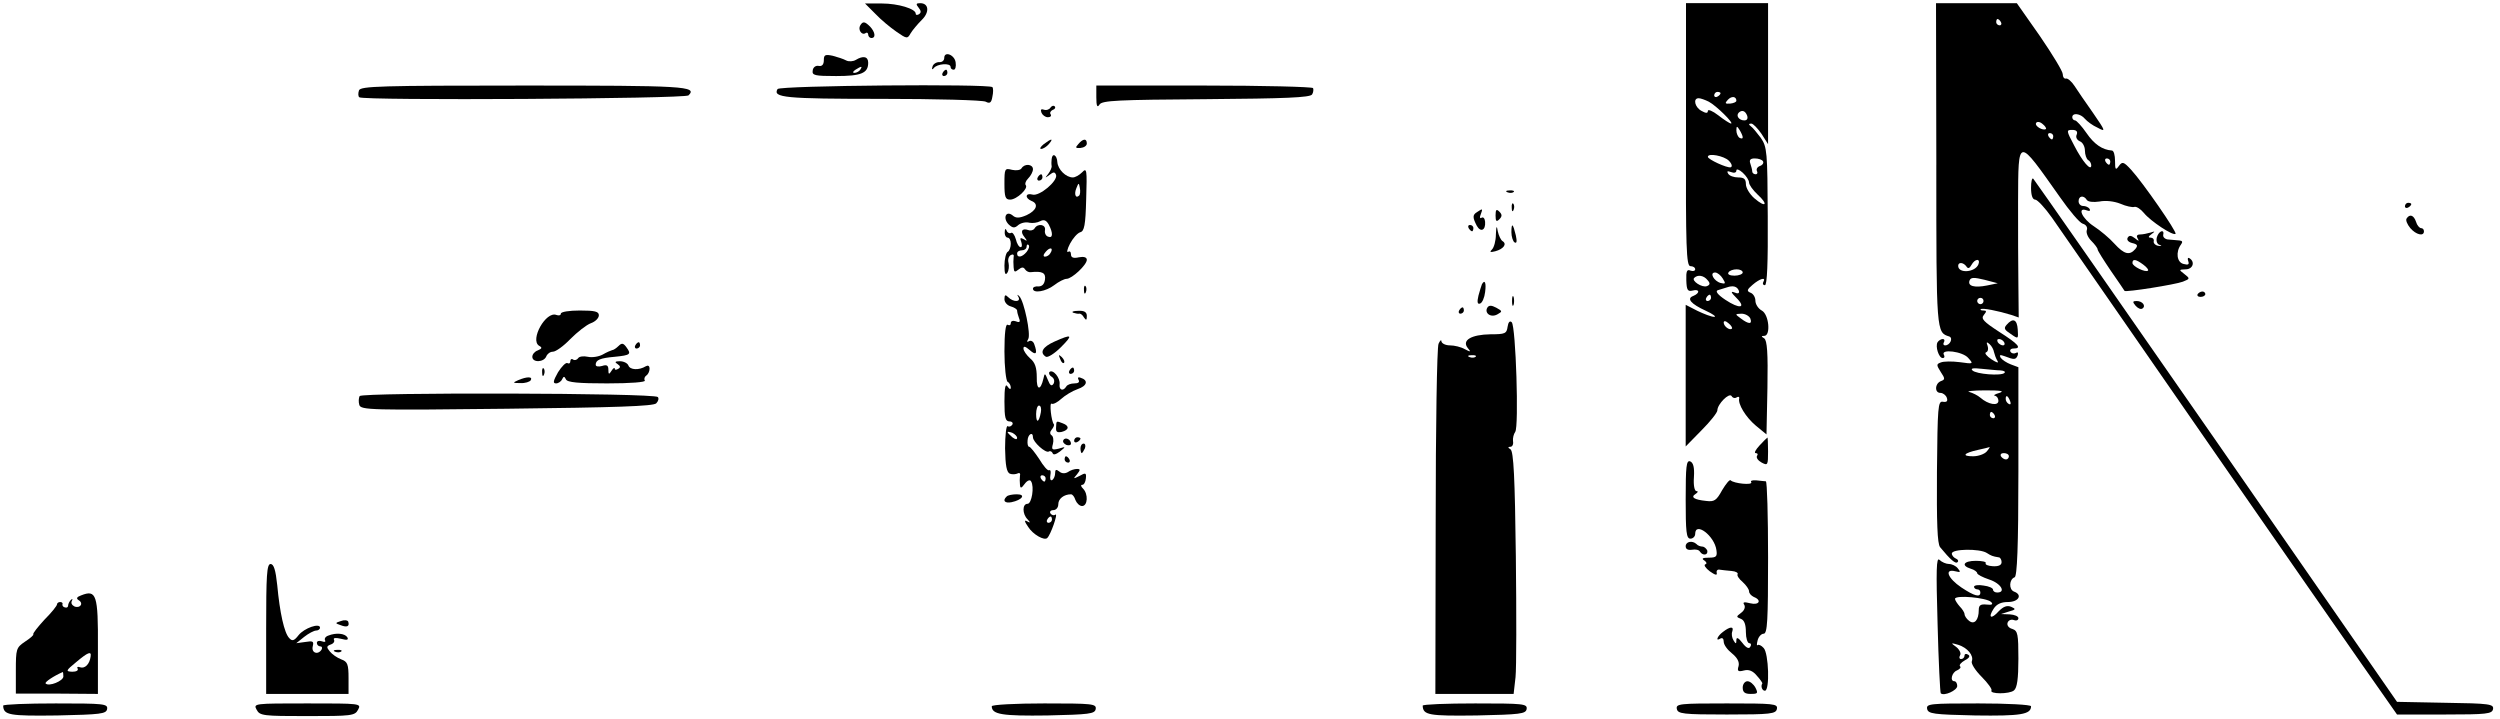 <?xml version="1.0" standalone="no"?>
<!DOCTYPE svg PUBLIC "-//W3C//DTD SVG 20010904//EN"
 "http://www.w3.org/TR/2001/REC-SVG-20010904/DTD/svg10.dtd">
<svg version="1.0" xmlns="http://www.w3.org/2000/svg"
 width="789pt" height="227pt" viewBox="0 0 789 227"
 preserveAspectRatio="xMidYMid meet">

<g transform="translate(0,227) scale(0.1,-0.1)"
fill="#000000" stroke="none">
<path d="M2763 2226 c17 -18 47 -43 66 -56 33 -23 35 -23 45 -5 6 10 22 29 35
42 25 24 23 53 -5 53 -13 0 -14 -3 -5 -14 8 -10 9 -16 1 -21 -5 -3 -10 -3 -10
2 0 15 -55 32 -107 32 l-53 0 33 -33z"/>
<path d="M5321 1845 c-1 -359 1 -415 14 -415 8 0 15 -4 15 -10 0 -5 -7 -7 -15
-4 -11 5 -14 -2 -13 -31 1 -30 4 -36 20 -32 22 6 24 -8 2 -17 -22 -8 -8 -25
40 -47 22 -10 34 -19 26 -19 -9 0 -32 9 -53 19 l-37 19 0 -224 0 -223 50 51
c28 28 50 56 50 63 0 19 37 57 45 45 3 -6 11 -8 16 -4 5 3 9 2 8 -3 -5 -18 21
-60 52 -86 l34 -28 3 147 c2 111 -1 149 -10 156 -10 6 -10 8 0 8 21 0 15 68
-8 80 -11 6 -20 20 -20 31 0 11 -7 22 -15 25 -13 5 -12 10 6 25 23 20 44 26
34 9 -3 -5 -1 -10 5 -10 7 0 10 69 9 217 -1 204 -2 219 -22 248 -12 16 -26 33
-32 37 -7 5 -6 8 2 8 6 0 20 -15 32 -32 l21 -33 0 223 0 222 -130 0 -129 0 0
-415z m109 131 c0 -3 -4 -8 -10 -11 -5 -3 -10 -1 -10 4 0 6 5 11 10 11 6 0 10
-2 10 -4z m50 -24 c0 -4 -9 -8 -20 -9 -16 -1 -17 1 -7 12 12 13 27 11 27 -3z
m-87 -3 c23 -12 81 -69 70 -69 -3 0 -21 11 -40 26 -18 14 -33 20 -33 14 0 -8
-6 -8 -20 0 -21 11 -28 40 -9 40 6 0 20 -5 32 -11z m121 -44 c3 -9 0 -15 -9
-15 -16 0 -27 14 -18 24 10 10 21 7 27 -9z m-14 -68 c0 -5 -4 -5 -10 -2 -5 3
-10 14 -10 23 0 15 2 15 10 2 5 -8 10 -19 10 -23z m-44 -74 c10 -10 12 -19 6
-21 -11 -3 -72 25 -72 33 0 13 51 3 66 -12z m108 -2 c3 -5 -1 -12 -10 -15 -8
-3 -12 -10 -9 -16 3 -5 1 -10 -4 -10 -6 0 -11 4 -11 9 0 5 -3 16 -6 25 -4 11
0 16 14 16 12 0 23 -4 26 -9z m-44 -67 c0 -7 12 -24 27 -38 35 -32 26 -43 -10
-12 -15 13 -27 33 -27 45 0 16 -6 21 -24 21 -14 0 -28 5 -32 12 -5 8 -2 9 9 5
10 -4 17 -2 17 5 0 6 9 3 20 -7 11 -10 20 -24 20 -31z m-20 -284 c0 -5 -12
-10 -26 -10 -14 0 -23 4 -19 10 3 6 15 10 26 10 10 0 19 -4 19 -10z m-63 -19
c10 -16 9 -18 -7 -14 -21 6 -36 33 -17 33 7 0 18 -9 24 -19z m-48 -5 c9 -10 8
-15 -2 -19 -15 -6 -50 17 -40 26 11 11 30 8 42 -7z m99 -34 c2 -8 -3 -10 -14
-5 -13 5 -11 0 6 -17 33 -33 10 -36 -35 -6 -24 16 -32 27 -24 30 8 2 21 7 29
9 20 7 33 3 38 -11z m-88 -22 c0 -5 -5 -10 -11 -10 -5 0 -7 5 -4 10 3 6 8 10
11 10 2 0 4 -4 4 -10z m124 -65 c7 -19 -5 -19 -30 0 -19 14 -19 14 2 15 12 0
24 -7 28 -15z m-58 -32 c-7 -7 -26 7 -26 19 0 6 6 6 15 -2 9 -7 13 -15 11 -17z"/>
<path d="M6111 1750 c0 -532 0 -529 41 -542 13 -5 2 -28 -13 -28 -6 0 -7 5 -4
10 3 5 2 10 -4 10 -5 0 -13 -5 -16 -10 -8 -13 4 -50 16 -50 6 0 7 5 4 10 -12
20 60 11 77 -10 17 -19 16 -19 -27 -13 -24 3 -51 3 -60 -1 -14 -5 -14 -8 0
-30 14 -21 14 -24 0 -29 -19 -8 -20 -37 -1 -37 8 0 17 -7 20 -15 4 -11 0 -15
-12 -13 -16 3 -17 -15 -19 -221 -1 -160 1 -227 10 -238 32 -39 49 -54 55 -47
4 3 1 9 -5 11 -7 3 -13 10 -13 16 0 15 88 16 110 2 14 -9 19 -11 38 -14 5 0 9
-8 9 -15 0 -10 -10 -14 -28 -13 -15 1 -25 5 -22 10 2 4 -12 7 -31 7 -39 0 -48
-15 -16 -25 11 -3 20 -10 20 -14 0 -4 17 -13 38 -20 37 -12 54 -41 25 -41 -7
0 -13 4 -13 9 0 5 -13 11 -30 13 -16 3 -30 1 -30 -4 0 -4 5 -8 10 -8 6 0 10
-4 10 -10 0 -16 -18 -12 -60 16 -43 29 -55 60 -19 51 16 -4 18 -3 8 9 -6 8
-19 14 -28 14 -9 0 -23 6 -30 13 -10 10 -11 -30 -6 -203 3 -118 8 -216 10
-218 10 -10 52 9 52 23 0 8 -4 15 -9 15 -15 0 -8 28 8 34 9 4 14 10 10 13 -4
4 3 12 15 19 14 7 18 14 10 18 -6 4 -11 2 -11 -3 0 -6 -5 -11 -11 -11 -5 0 -7
5 -3 12 4 6 -2 18 -12 26 -18 13 -18 14 6 7 29 -9 50 -34 43 -52 -3 -7 11 -29
31 -49 20 -20 34 -40 31 -43 -7 -12 57 -12 71 0 10 8 14 37 14 100 0 78 -2 88
-19 94 -12 3 -18 12 -15 20 3 8 12 11 20 8 8 -3 14 0 14 6 0 6 -12 11 -27 12
l-28 1 25 8 c22 6 23 8 7 15 -13 5 -24 1 -39 -14 -24 -27 -35 -21 -16 8 9 14
23 21 45 21 34 0 47 23 19 33 -17 7 -15 39 2 45 8 2 12 96 12 333 l0 330 -24
9 c-13 5 -27 14 -32 21 -5 9 -2 10 12 5 31 -12 36 -12 42 3 2 8 0 11 -6 7 -6
-3 -13 -2 -17 4 -3 5 1 10 9 10 29 0 16 14 -45 53 -49 32 -58 41 -48 53 9 11
9 14 -1 14 -8 0 -11 2 -9 4 5 5 55 -5 97 -18 l23 -8 -1 104 c-1 56 -1 174 -1
261 1 207 -3 206 132 15 30 -43 62 -81 72 -84 11 -3 16 -12 13 -20 -3 -8 3
-23 14 -34 11 -11 20 -23 20 -27 0 -4 19 -34 42 -68 23 -33 42 -61 43 -63 4
-5 161 20 184 29 23 9 23 10 5 24 -18 14 -18 14 4 15 22 0 31 23 12 35 -5 3
-7 0 -4 -9 4 -11 0 -13 -15 -9 -21 5 -25 38 -8 61 6 8 5 12 -4 13 -8 1 -23 2
-34 3 -11 0 -19 7 -18 14 5 20 -14 14 -20 -7 -3 -12 1 -22 9 -24 8 -3 6 -4 -3
-3 -10 1 -17 8 -16 14 2 7 -3 12 -10 12 -8 0 -7 4 3 11 12 9 12 10 -3 5 -10
-3 -25 -6 -33 -6 -10 0 -12 -5 -8 -12 6 -10 4 -10 -8 0 -12 9 -18 10 -23 2 -4
-7 2 -14 14 -17 17 -4 19 -8 10 -19 -18 -21 -35 -17 -66 17 -15 17 -45 42 -65
55 -37 24 -54 62 -22 50 8 -3 12 -2 9 4 -3 6 -13 10 -21 10 -8 0 -14 7 -14 15
0 17 16 20 26 4 4 -6 20 -8 40 -5 19 4 46 1 66 -7 18 -8 38 -12 44 -10 7 2 20
-7 30 -19 21 -26 92 -73 100 -66 5 6 -104 163 -140 202 -24 26 -28 27 -39 12
-10 -14 -12 -12 -12 16 0 18 -4 33 -10 33 -30 2 -56 20 -80 55 -15 22 -32 40
-36 40 -5 0 -9 5 -9 10 0 15 26 12 40 -5 7 -8 24 -21 40 -28 26 -14 26 -12
-14 46 -23 32 -49 71 -59 86 -9 14 -22 25 -27 23 -6 -1 -10 5 -10 14 0 9 -33
63 -72 120 l-73 104 -127 0 -128 0 1 -510z m204 450 c3 -5 1 -10 -4 -10 -6 0
-11 5 -11 10 0 6 2 10 4 10 3 0 8 -4 11 -10z m142 -337 c-8 -7 -37 9 -31 19 3
5 12 4 20 -3 8 -6 13 -14 11 -16z m97 -18 c-4 -8 1 -17 10 -21 9 -3 16 -17 16
-29 0 -13 5 -27 10 -30 6 -3 10 -11 10 -17 0 -20 -28 12 -54 63 -25 47 -25 49
-6 49 13 0 18 -5 14 -15z m-74 -5 c0 -5 -2 -10 -4 -10 -3 0 -8 5 -11 10 -3 6
-1 10 4 10 6 0 11 -4 11 -10z m180 -80 c0 -5 -2 -10 -4 -10 -3 0 -8 5 -11 10
-3 6 -1 10 4 10 6 0 11 -4 11 -10z m-416 -324 c-10 -26 -64 -30 -64 -5 0 13
17 11 26 -2 5 -8 10 -6 16 5 11 20 29 21 22 2z m520 -1 c11 -8 18 -17 15 -19
-7 -7 -49 13 -49 24 0 14 11 12 34 -5z m-493 -66 c-40 -8 -62 -2 -55 16 4 10
14 10 47 2 l42 -11 -34 -7z m-11 -49 c0 -5 -4 -10 -10 -10 -5 0 -10 5 -10 10
0 6 5 10 10 10 6 0 10 -4 10 -10z m65 -130 c3 -5 2 -10 -4 -10 -5 0 -13 5 -16
10 -3 6 -2 10 4 10 5 0 13 -4 16 -10z m-32 -31 c2 -8 6 -20 11 -28 5 -8 -2 -6
-19 5 -15 10 -23 20 -17 22 6 2 8 11 5 20 -5 13 -3 14 6 6 7 -6 13 -18 14 -25z
m21 -58 c11 -1 16 -4 12 -8 -10 -10 -89 -4 -101 8 -7 7 3 8 30 5 22 -2 49 -5
59 -5z m-4 -71 c-14 -4 -20 -8 -14 -9 6 -1 11 -8 11 -16 0 -17 -32 -12 -57 10
-8 7 -24 15 -35 18 -11 2 12 5 50 5 49 0 63 -2 45 -8z m34 -26 c3 -8 2 -12 -4
-9 -6 3 -10 10 -10 16 0 14 7 11 14 -7z m-49 -44 c3 -5 1 -10 -4 -10 -6 0 -11
5 -11 10 0 6 2 10 4 10 3 0 8 -4 11 -10z m-25 -115 c-7 -8 -26 -15 -43 -15
-37 0 -30 10 15 20 18 4 35 8 37 9 2 1 -2 -6 -9 -14z m70 -15 c0 -5 -4 -10 -9
-10 -6 0 -13 5 -16 10 -3 6 1 10 9 10 9 0 16 -4 16 -10z m-56 -460 c7 -7 3
-10 -14 -8 -19 2 -25 -2 -25 -17 0 -32 -14 -48 -31 -34 -8 6 -14 16 -14 21 0
5 -7 16 -15 24 -8 9 -15 20 -15 24 0 13 100 4 114 -10z"/>
<path d="M2715 2190 c-8 -13 4 -32 16 -25 5 4 9 1 9 -4 0 -6 5 -11 10 -11 15
0 12 19 -4 36 -17 17 -23 17 -31 4z"/>
<path d="M2600 2080 c0 -14 -6 -20 -16 -18 -10 2 -18 -5 -19 -14 -3 -16 6 -18
74 -18 79 0 101 9 101 42 0 20 -16 23 -39 9 -8 -5 -22 -6 -30 -2 -9 5 -28 11
-43 15 -24 5 -28 3 -28 -14z m115 -30 c-3 -5 -12 -10 -18 -10 -7 0 -6 4 3 10
19 12 23 12 15 0z"/>
<path d="M2980 2087 c0 -8 -7 -14 -16 -13 -9 0 -19 -6 -21 -14 -3 -9 -1 -11 4
-5 10 14 53 17 53 4 0 -5 4 -9 10 -9 5 0 8 10 6 23 -3 24 -36 37 -36 14z"/>
<path d="M2975 2040 c-3 -5 -1 -10 4 -10 6 0 11 5 11 10 0 6 -2 10 -4 10 -3 0
-8 -4 -11 -10z"/>
<path d="M1133 1985 c-3 -9 -3 -19 1 -22 10 -11 1028 -5 1039 6 29 29 -13 31
-519 31 -455 0 -515 -2 -521 -15z"/>
<path d="M2454 1989 c-16 -27 22 -31 327 -31 173 0 321 -4 330 -9 13 -7 18 -3
21 16 3 13 3 27 0 30 -11 11 -671 5 -678 -6z"/>
<path d="M3460 1963 c0 -28 3 -34 10 -23 8 13 58 15 336 17 250 2 329 5 335
15 4 6 5 16 3 20 -3 4 -158 8 -345 8 l-339 0 0 -37z"/>
<path d="M3315 1930 c-4 -6 -13 -9 -21 -6 -8 3 -11 0 -7 -10 3 -7 12 -14 20
-14 8 0 12 4 9 9 -4 5 0 11 6 14 7 2 10 7 7 11 -4 4 -10 2 -14 -4z"/>
<path d="M3294 1815 c-10 -8 -14 -15 -8 -15 6 0 17 7 24 15 16 19 9 19 -16 0z"/>
<path d="M3403 1815 c-10 -11 -9 -13 7 -12 11 1 20 7 20 14 0 17 -12 16 -27
-2z"/>
<path d="M3319 1768 c-1 -7 -1 -17 0 -22 1 -4 -4 -16 -11 -25 -11 -14 -11 -14
4 -3 13 10 17 10 21 0 6 -19 -53 -69 -75 -62 -22 6 -24 -11 -3 -20 24 -9 17
-30 -15 -45 -23 -10 -34 -10 -44 -1 -21 17 -32 -8 -13 -28 13 -12 19 -13 31
-2 9 7 24 10 35 7 10 -2 25 0 34 5 12 6 19 3 27 -11 14 -27 13 -44 -2 -38 -7
2 -12 11 -10 21 3 18 -23 22 -33 5 -4 -6 -13 -8 -20 -5 -20 7 -26 -5 -12 -22
10 -13 9 -14 -2 -7 -11 6 -13 4 -8 -8 3 -10 3 -17 -2 -17 -5 0 -12 11 -15 25
-4 14 -11 23 -15 20 -5 -3 -12 1 -14 7 -3 8 -6 6 -6 -4 -1 -10 4 -18 9 -18 6
0 10 -9 10 -19 0 -11 -4 -23 -10 -26 -5 -3 -10 -23 -10 -43 0 -25 3 -32 9 -23
5 7 6 21 4 31 -3 10 0 21 7 25 7 4 11 1 9 -6 -1 -8 -1 -22 0 -33 1 -15 4 -16
15 -7 10 8 16 9 21 1 4 -6 12 -10 18 -9 36 4 48 -2 45 -23 -2 -15 -9 -22 -21
-22 -9 1 -17 -2 -17 -7 0 -16 41 -9 67 11 14 11 32 20 39 20 17 0 64 44 64 60
0 8 -9 11 -25 8 -17 -4 -25 -1 -25 9 0 8 -4 12 -9 8 -5 -3 -3 9 6 26 9 17 23
33 32 36 13 3 17 22 19 105 3 93 2 100 -13 84 -9 -9 -22 -16 -29 -16 -22 0
-47 25 -49 48 -1 23 -16 31 -18 10z m87 -115 c-11 -11 -17 4 -9 23 7 18 8 18
11 1 2 -10 1 -21 -2 -24z m-166 -178 c-14 -17 -30 -20 -30 -5 0 6 7 10 15 10
8 0 15 5 15 12 0 6 3 8 6 5 4 -4 1 -13 -6 -22z m75 -4 c-3 -6 -11 -11 -17 -11
-6 0 -6 6 2 15 14 17 26 13 15 -4z"/>
<path d="M3224 1739 c-3 -6 -17 -8 -30 -5 -23 6 -24 4 -24 -44 0 -42 3 -50 18
-50 21 0 59 36 49 46 -3 4 0 13 8 21 8 8 15 21 15 29 0 16 -26 19 -36 3z"/>
<path d="M3275 1710 c-3 -5 -1 -10 4 -10 6 0 11 5 11 10 0 6 -2 10 -4 10 -3 0
-8 -4 -11 -10z"/>
<path d="M6410 1677 c0 -24 5 -37 13 -37 7 0 31 -26 53 -57 22 -32 123 -177
224 -323 316 -456 514 -742 581 -838 35 -51 114 -163 174 -250 l110 -157 150
0 c134 0 150 2 153 17 3 16 -11 18 -150 20 l-153 3 -570 822 c-314 452 -574
825 -578 829 -4 4 -7 -9 -7 -29z"/>
<path d="M4758 1663 c7 -3 16 -2 19 1 4 3 -2 6 -13 5 -11 0 -14 -3 -6 -6z"/>
<path d="M4771 1614 c0 -11 3 -14 6 -6 3 7 2 16 -1 19 -3 4 -6 -2 -5 -13z"/>
<path d="M7590 1619 c0 -5 5 -7 10 -4 6 3 10 8 10 11 0 2 -4 4 -10 4 -5 0 -10
-5 -10 -11z"/>
<path d="M4662 1601 c-15 -9 -15 -17 -1 -44 12 -21 28 -14 26 13 -1 10 -5 16
-11 13 -5 -4 -7 1 -3 10 7 19 7 20 -11 8z"/>
<path d="M4720 1590 c0 -19 3 -21 12 -12 9 9 9 15 0 24 -9 9 -12 7 -12 -12z"/>
<path d="M7595 1580 c-3 -5 2 -18 12 -30 18 -21 43 -27 43 -10 0 6 -4 10 -9
10 -5 0 -13 9 -16 20 -7 21 -20 26 -30 10z"/>
<path d="M4635 1550 c3 -5 8 -10 11 -10 2 0 4 5 4 10 0 6 -5 10 -11 10 -5 0
-7 -4 -4 -10z"/>
<path d="M4721 1530 c0 -20 -6 -41 -12 -47 -9 -9 -6 -10 10 -6 26 7 38 23 23
32 -5 3 -12 17 -15 31 -3 20 -5 17 -6 -10z"/>
<path d="M4770 1537 c0 -14 5 -29 10 -32 7 -4 8 3 4 22 -9 38 -14 42 -14 10z"/>
<path d="M4677 1373 c-2 -5 -7 -21 -11 -36 -5 -21 -3 -28 5 -25 7 2 14 19 16
36 4 30 -1 41 -10 25z"/>
<path d="M3421 1354 c0 -11 3 -14 6 -6 3 7 2 16 -1 19 -3 4 -6 -2 -5 -13z"/>
<path d="M6936 1342 c-3 -5 1 -9 9 -9 8 0 15 4 15 9 0 4 -4 8 -9 8 -6 0 -12
-4 -15 -8z"/>
<path d="M3170 1326 c0 -10 9 -20 20 -23 11 -3 20 -9 20 -13 0 -5 3 -16 6 -24
5 -12 2 -15 -10 -10 -9 3 -16 1 -16 -6 0 -6 -4 -8 -10 -5 -6 4 -10 -26 -10
-84 0 -49 5 -93 10 -96 6 -3 10 -12 10 -18 0 -7 -4 -6 -10 3 -7 11 -10 -3 -10
-47 0 -51 3 -63 16 -63 8 0 12 -5 9 -10 -4 -6 -10 -8 -15 -5 -4 3 -8 -29 -8
-70 1 -55 5 -75 15 -80 8 -3 19 -2 25 1 5 3 9 0 7 -7 -1 -8 -1 -21 0 -29 1
-12 4 -12 15 3 8 11 17 14 20 8 11 -17 2 -71 -11 -71 -17 0 -17 -32 0 -49 10
-11 9 -12 -2 -6 -9 5 -8 -1 4 -18 15 -24 51 -44 60 -35 11 10 35 79 26 74 -5
-4 -12 -2 -16 4 -3 5 1 10 9 10 9 0 16 8 16 19 0 17 18 31 40 31 5 0 11 -8 14
-18 4 -10 13 -19 21 -19 18 0 20 38 3 55 -7 7 -8 12 -2 12 5 0 10 9 11 20 2
18 -1 19 -20 8 -20 -10 -21 -10 -8 5 11 14 11 17 0 17 -8 0 -21 -4 -29 -10 -9
-5 -19 -5 -27 2 -10 8 -13 6 -13 -5 0 -9 -4 -18 -9 -22 -6 -3 -8 4 -6 15 2 11
1 18 -4 16 -4 -3 -18 13 -31 35 -14 21 -28 39 -32 39 -4 0 -6 9 -5 20 1 20 17
29 17 10 0 -15 40 -51 50 -45 4 3 10 0 12 -5 2 -7 11 -4 23 5 20 16 19 16 -4
9 -21 -5 -23 -3 -18 15 3 11 1 24 -4 27 -6 4 -6 11 0 18 6 7 9 15 7 17 -8 9
-15 70 -7 65 4 -3 18 4 30 15 12 11 35 25 52 31 30 10 35 28 9 36 -7 3 -10 0
-6 -7 4 -7 -1 -11 -13 -11 -11 0 -23 -4 -26 -10 -10 -16 -23 -11 -21 7 3 20
-21 49 -32 39 -3 -4 0 -11 7 -15 8 -5 10 -14 6 -22 -6 -9 -11 -6 -18 12 -9 22
-10 23 -14 4 -9 -39 -22 -37 -21 4 0 30 -5 47 -21 60 -11 10 -21 24 -21 31 0
9 6 7 20 -5 20 -18 25 -11 14 19 -3 9 -11 13 -17 9 -6 -4 -7 -1 -2 7 9 14 -13
120 -28 135 -7 7 -8 6 -3 -2 9 -17 -16 -17 -32 -1 -9 9 -12 8 -12 -6z m115
-357 c-6 -33 -15 -36 -15 -6 0 15 4 27 9 27 6 0 8 -10 6 -21z m-75 -81 c0 -6
-6 -5 -15 2 -8 7 -15 14 -15 16 0 2 7 1 15 -2 8 -4 15 -11 15 -16z m90 -128
c0 -5 -2 -10 -4 -10 -3 0 -8 5 -11 10 -3 6 -1 10 4 10 6 0 11 -4 11 -10z m20
-130 c0 -5 -5 -10 -11 -10 -5 0 -7 5 -4 10 3 6 8 10 11 10 2 0 4 -4 4 -10z"/>
<path d="M4772 1320 c0 -14 2 -19 5 -12 2 6 2 18 0 25 -3 6 -5 1 -5 -13z"/>
<path d="M6740 1305 c7 -8 16 -12 21 -9 13 8 1 24 -18 24 -13 0 -13 -3 -3 -15z"/>
<path d="M4694 1299 c-10 -17 11 -33 32 -21 16 9 16 10 -4 21 -15 8 -23 8 -28
0z"/>
<path d="M4605 1290 c-3 -5 -1 -10 4 -10 6 0 11 5 11 10 0 6 -2 10 -4 10 -3 0
-8 -4 -11 -10z"/>
<path d="M1770 1280 c0 -5 -6 -7 -14 -4 -33 13 -84 -78 -55 -97 11 -6 10 -9
-4 -15 -9 -3 -17 -12 -17 -20 0 -19 36 -18 44 1 3 8 12 15 21 15 9 0 34 18 55
40 22 22 51 45 65 50 14 5 25 16 25 25 0 12 -13 15 -60 15 -33 0 -60 -4 -60
-10z"/>
<path d="M3387 1283 c7 -2 15 -4 19 -3 4 1 11 -4 15 -12 7 -10 9 -9 9 5 0 12
-8 17 -27 16 -16 0 -22 -3 -16 -6z"/>
<path d="M4758 1239 c-3 -22 -8 -24 -54 -24 -61 -1 -91 -19 -72 -43 11 -13 10
-14 -9 -4 -12 7 -33 12 -47 12 -14 0 -26 6 -27 13 0 6 -4 3 -9 -8 -5 -11 -9
-264 -9 -562 l-1 -543 124 0 123 0 6 53 c3 28 3 200 1 381 -3 248 -7 332 -17
338 -8 5 -9 8 0 8 6 0 10 8 8 18 -1 9 2 22 7 29 12 15 2 333 -11 346 -6 6 -11
0 -13 -14z m-101 -95 c-3 -3 -12 -4 -19 -1 -8 3 -5 6 6 6 11 1 17 -2 13 -5z"/>
<path d="M6333 1245 c-10 -11 -7 -16 13 -29 24 -17 24 -16 22 14 -2 32 -15 38
-35 15z"/>
<path d="M3328 1192 c-38 -17 -48 -35 -27 -48 6 -3 27 10 47 30 40 40 36 43
-20 18z"/>
<path d="M1952 1178 c-7 -7 -16 -13 -20 -13 -4 -1 -18 -7 -30 -14 -13 -7 -34
-10 -47 -7 -13 3 -27 1 -30 -4 -4 -6 -11 -8 -16 -5 -5 4 -9 1 -9 -5 0 -6 -4
-9 -9 -6 -5 3 -18 -10 -30 -29 -15 -27 -17 -35 -6 -35 7 0 16 6 19 13 5 10 7
10 12 0 4 -10 40 -13 130 -13 75 0 123 4 119 9 -3 5 -1 12 5 16 5 3 10 13 10
21 0 10 -5 12 -12 8 -21 -13 -50 -12 -55 3 -3 7 -15 13 -27 13 -15 0 -17 -3
-7 -9 9 -6 10 -11 2 -15 -6 -4 -11 -4 -11 1 0 4 -5 1 -10 -7 -8 -13 -10 -12
-10 3 0 14 -5 17 -20 12 -11 -3 -20 -2 -20 4 0 15 14 21 60 25 50 5 53 8 37
30 -10 14 -15 14 -25 4z"/>
<path d="M2005 1180 c-3 -5 -1 -10 4 -10 6 0 11 5 11 10 0 6 -2 10 -4 10 -3 0
-8 -4 -11 -10z"/>
<path d="M3346 1137 c3 -10 9 -15 12 -12 3 3 0 11 -7 18 -10 9 -11 8 -5 -6z"/>
<path d="M1711 1094 c0 -11 3 -14 6 -6 3 7 2 16 -1 19 -3 4 -6 -2 -5 -13z"/>
<path d="M3375 1100 c-3 -5 -1 -10 4 -10 6 0 11 5 11 10 0 6 -2 10 -4 10 -3 0
-8 -4 -11 -10z"/>
<path d="M1635 1070 c-18 -8 -17 -9 7 -9 15 -1 30 4 33 9 7 12 -12 12 -40 0z"/>
<path d="M1135 1020 c-3 -6 -4 -18 -1 -28 5 -16 35 -17 465 -12 346 4 463 8
472 17 7 7 9 16 5 20 -12 13 -933 15 -941 3z"/>
<path d="M3333 921 c-1 -14 3 -17 18 -14 23 6 25 19 3 27 -21 8 -20 9 -21 -13z"/>
<path d="M3356 881 c-3 -5 1 -11 9 -15 8 -3 15 -1 15 4 0 13 -18 22 -24 11z"/>
<path d="M3390 879 c0 -5 5 -7 10 -4 6 3 10 8 10 11 0 2 -4 4 -10 4 -5 0 -10
-5 -10 -11z"/>
<path d="M5553 864 c-12 -13 -18 -24 -12 -24 6 0 8 -4 4 -9 -3 -6 4 -15 15
-21 19 -10 20 -8 20 35 0 25 -1 45 -2 44 -2 -1 -13 -12 -25 -25z"/>
<path d="M3410 855 c0 -8 2 -15 4 -15 2 0 6 7 10 15 3 8 1 15 -4 15 -6 0 -10
-7 -10 -15z"/>
<path d="M3360 820 c0 -5 5 -10 11 -10 5 0 7 5 4 10 -3 6 -8 10 -11 10 -2 0
-4 -4 -4 -10z"/>
<path d="M5320 695 c0 -104 2 -125 15 -125 8 0 15 7 15 15 0 40 61 -6 67 -51
3 -20 0 -24 -24 -24 -20 0 -24 -3 -14 -9 7 -5 9 -10 3 -12 -6 -2 1 -12 14 -22
17 -12 24 -14 22 -5 -2 7 3 12 10 10 7 -1 24 -3 37 -4 13 -1 21 -6 19 -10 -3
-4 4 -15 16 -25 11 -10 20 -23 20 -29 0 -7 7 -14 15 -18 26 -10 17 -27 -11
-20 -20 5 -25 4 -19 -5 4 -7 0 -18 -10 -25 -16 -12 -16 -13 -1 -19 11 -4 16
-18 16 -42 0 -19 5 -35 11 -35 5 0 7 -5 3 -11 -4 -8 -13 -4 -25 12 -13 17 -19
19 -19 9 0 -13 -2 -13 -9 -1 -5 8 -7 20 -4 28 6 17 -7 16 -29 -1 -19 -14 -25
-32 -8 -21 6 3 10 -1 10 -10 0 -10 12 -26 26 -37 17 -14 24 -27 21 -40 -5 -16
-2 -19 17 -14 15 4 28 -1 41 -17 11 -12 18 -23 17 -24 -6 -8 -1 -23 8 -23 16
0 12 119 -4 135 -7 8 -16 12 -19 9 -3 -3 -3 3 0 15 3 12 12 21 19 21 12 0 14
42 14 240 0 132 -3 240 -7 241 -5 0 -18 2 -30 3 -12 1 -20 -1 -16 -6 5 -10
-55 -4 -65 6 -3 4 -15 -11 -27 -31 -18 -33 -25 -37 -50 -34 -39 4 -50 12 -34
22 8 5 9 9 3 9 -6 0 -10 18 -8 44 2 31 -2 46 -12 50 -12 4 -14 -16 -14 -119z"/>
<path d="M3177 703 c-14 -13 -6 -22 15 -18 34 7 47 25 17 25 -14 0 -29 -3 -32
-7z"/>
<path d="M5320 546 c0 -9 7 -13 20 -11 11 2 22 0 25 -6 9 -14 27 -11 23 4 -3
6 -10 12 -15 12 -6 0 -15 3 -19 8 -13 12 -34 8 -34 -7z"/>
<path d="M840 285 l0 -205 130 0 130 0 0 50 c0 43 -3 52 -23 59 -13 5 -29 16
-36 25 -11 13 -11 17 3 22 9 3 13 10 10 15 -3 6 5 7 22 3 19 -5 25 -4 20 5 -8
12 -35 15 -60 5 -9 -3 -13 -10 -10 -15 3 -5 -2 -6 -10 -3 -9 3 -16 1 -16 -5 0
-6 5 -11 11 -11 5 0 7 -4 4 -10 -11 -18 -33 -11 -28 10 4 16 1 18 -23 14 l-29
-4 25 20 c14 11 31 20 38 20 6 0 12 4 12 9 0 16 -50 -1 -68 -24 -14 -18 -20
-19 -29 -9 -16 16 -30 81 -38 167 -5 48 -11 67 -21 67 -12 0 -14 -35 -14 -205z"/>
<path d="M256 391 c-14 -5 -16 -10 -8 -15 17 -10 5 -27 -13 -20 -8 4 -12 11
-8 18 3 6 2 7 -3 3 -5 -5 -9 -13 -9 -18 0 -5 -4 -8 -10 -6 -5 1 -9 5 -8 10 2
4 -2 7 -7 7 -5 0 -10 -3 -10 -7 0 -5 -18 -27 -40 -49 -21 -23 -37 -43 -35 -46
2 -2 -9 -12 -26 -23 -28 -19 -29 -23 -29 -92 l0 -72 130 0 129 -1 0 147 c1
167 -5 183 -53 164z m30 -193 c-3 -24 -18 -39 -33 -34 -8 3 -11 1 -8 -4 3 -6
-4 -10 -17 -10 -21 1 -21 3 12 30 38 32 49 36 46 18z m-86 -63 c0 -14 -46 -33
-56 -22 -4 4 26 24 54 36 1 1 2 -6 2 -14z"/>
<path d="M1076 310 c-19 -6 -19 -7 -1 -13 20 -8 29 -4 24 11 -2 5 -13 6 -23 2z"/>
<path d="M1058 213 c7 -3 16 -2 19 1 4 3 -2 6 -13 5 -11 0 -14 -3 -6 -6z"/>
<path d="M5500 100 c0 -15 7 -20 25 -20 23 0 24 2 15 20 -6 11 -17 20 -25 20
-8 0 -15 -9 -15 -20z"/>
<path d="M10 43 c1 -30 19 -33 171 -31 137 3 154 5 157 20 3 17 -10 18 -162
18 -91 0 -166 -3 -166 -7z"/>
<path d="M810 30 c10 -19 21 -20 160 -20 139 0 150 1 160 20 11 20 8 20 -160
20 -168 0 -171 0 -160 -20z"/>
<path d="M3130 41 c0 -26 33 -31 176 -29 132 3 149 5 152 20 3 17 -10 18 -162
18 -91 0 -166 -4 -166 -9z"/>
<path d="M4490 43 c1 -30 19 -33 171 -31 137 3 154 5 157 20 3 17 -10 18 -162
18 -91 0 -166 -3 -166 -7z"/>
<path d="M5292 33 c3 -16 19 -18 158 -18 139 0 155 2 158 18 3 16 -10 17 -158
17 -148 0 -161 -1 -158 -17z"/>
<path d="M6082 33 c3 -16 20 -18 152 -21 143 -2 176 3 176 29 0 5 -75 9 -166
9 -152 0 -165 -1 -162 -17z"/>
</g>
</svg>
